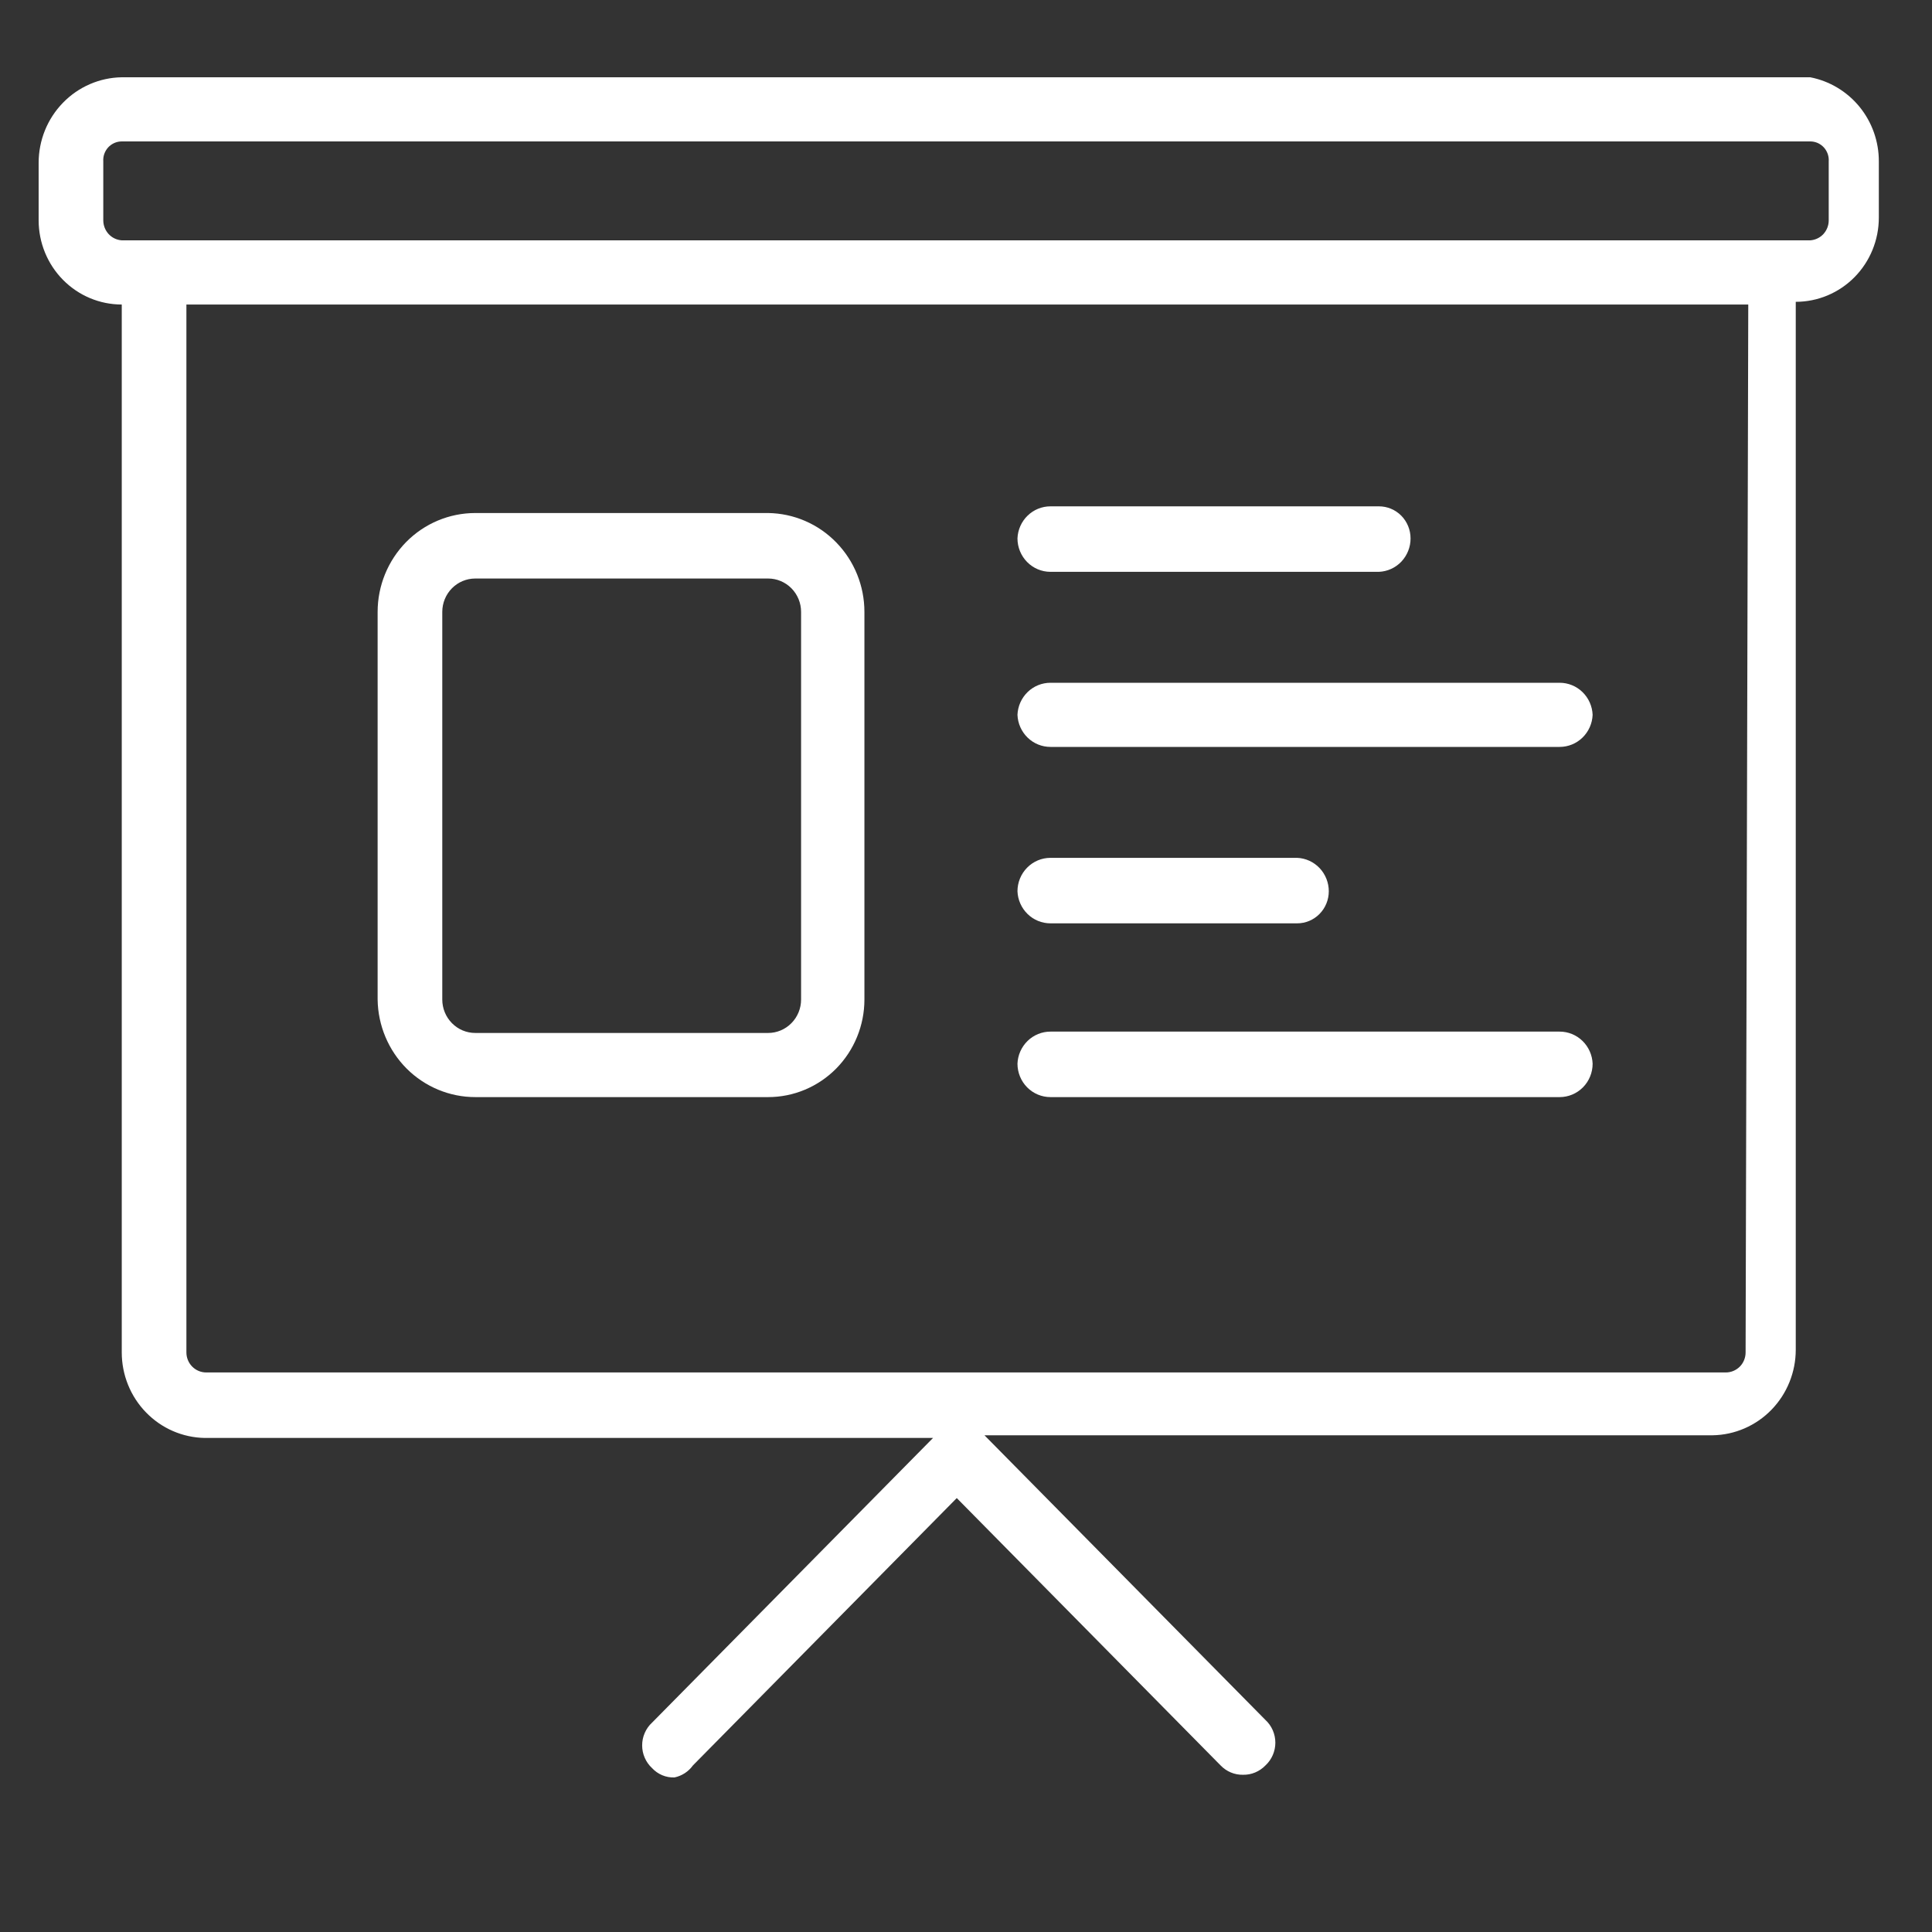 <svg width="50" height="50" viewBox="0 0 50 50" fill="none" xmlns="http://www.w3.org/2000/svg">
<rect x="0" y="0" width="50" height="50" fill="#333333" stroke="none"/>
<g clip-path="url(#clip0_1632_3222)">
<path d="M46.849 2H3.151C2.577 2.009 2.03 2.246 1.628 2.661C1.225 3.075 1 3.633 1 4.214V5.701C1 6.279 1.227 6.834 1.63 7.242C2.033 7.651 2.58 7.881 3.151 7.881V35C3.151 35.581 3.376 36.139 3.779 36.553C4.181 36.968 4.728 37.205 5.302 37.214H24.147L16.875 44.582C16.794 44.656 16.73 44.747 16.686 44.848C16.641 44.95 16.619 45.059 16.619 45.17C16.619 45.281 16.641 45.39 16.686 45.491C16.73 45.593 16.794 45.683 16.875 45.758C16.949 45.838 17.039 45.901 17.139 45.943C17.239 45.985 17.347 46.004 17.455 46C17.647 45.96 17.818 45.849 17.933 45.689L24.761 38.77L31.589 45.689C31.664 45.767 31.754 45.829 31.854 45.871C31.954 45.913 32.061 45.933 32.169 45.931C32.277 45.933 32.385 45.913 32.484 45.871C32.584 45.829 32.675 45.767 32.75 45.689C32.831 45.614 32.895 45.523 32.939 45.422C32.983 45.321 33.006 45.211 33.006 45.101C33.006 44.99 32.983 44.88 32.939 44.779C32.895 44.678 32.831 44.587 32.75 44.513L25.478 37.145H44.323C44.896 37.136 45.444 36.898 45.846 36.484C46.248 36.07 46.474 35.512 46.474 34.931V7.811C47.044 7.811 47.591 7.582 47.995 7.173C48.398 6.764 48.624 6.21 48.624 5.632V4.179C48.626 3.663 48.449 3.163 48.125 2.765C47.8 2.367 47.349 2.097 46.849 2ZM45.176 35C45.176 35.138 45.123 35.27 45.027 35.367C44.931 35.464 44.8 35.519 44.664 35.519H5.336C5.2 35.519 5.07 35.464 4.974 35.367C4.878 35.27 4.824 35.138 4.824 35V7.881H45.245L45.176 35ZM47.327 5.701C47.328 5.833 47.278 5.96 47.19 6.057C47.101 6.153 46.979 6.211 46.849 6.22H3.151C3.021 6.211 2.899 6.153 2.811 6.057C2.722 5.96 2.673 5.833 2.673 5.701V4.179C2.668 4.113 2.677 4.046 2.699 3.983C2.721 3.921 2.755 3.863 2.8 3.814C2.845 3.766 2.899 3.727 2.96 3.7C3.02 3.674 3.085 3.66 3.151 3.66H46.849C46.915 3.66 46.98 3.674 47.041 3.7C47.101 3.727 47.155 3.766 47.2 3.814C47.245 3.863 47.279 3.921 47.301 3.983C47.323 4.046 47.332 4.113 47.327 4.179V5.701Z" fill="white"/>
<path d="M12.3 28.393H19.879C20.206 28.393 20.53 28.328 20.832 28.201C21.135 28.074 21.41 27.888 21.641 27.654C21.872 27.419 22.056 27.141 22.181 26.834C22.306 26.528 22.371 26.2 22.371 25.868V15.836C22.371 15.164 22.11 14.518 21.643 14.039C21.177 13.559 20.543 13.286 19.879 13.277H12.3C11.63 13.277 10.987 13.546 10.513 14.026C10.04 14.507 9.773 15.158 9.773 15.836V25.868C9.782 26.541 10.053 27.183 10.525 27.656C10.998 28.128 11.636 28.393 12.3 28.393ZM11.446 15.836C11.446 15.607 11.536 15.387 11.696 15.225C11.856 15.063 12.073 14.972 12.3 14.972H19.879C20.105 14.972 20.322 15.063 20.482 15.225C20.642 15.387 20.732 15.607 20.732 15.836V25.868C20.732 26.097 20.642 26.317 20.482 26.479C20.322 26.642 20.105 26.733 19.879 26.733H12.3C12.073 26.733 11.856 26.642 11.696 26.479C11.536 26.317 11.446 26.097 11.446 25.868V15.836Z" fill="white"/>
<path d="M27.186 14.799H35.686C35.907 14.79 36.115 14.695 36.268 14.534C36.42 14.372 36.506 14.157 36.505 13.934C36.505 13.714 36.419 13.503 36.266 13.347C36.112 13.191 35.904 13.104 35.686 13.104H27.186C26.965 13.104 26.753 13.19 26.594 13.345C26.435 13.499 26.341 13.711 26.332 13.934C26.332 14.163 26.422 14.383 26.582 14.545C26.742 14.708 26.959 14.799 27.186 14.799Z" fill="white"/>
<path d="M27.186 19.33H40.363C40.584 19.33 40.796 19.244 40.955 19.089C41.114 18.934 41.208 18.723 41.217 18.5C41.208 18.277 41.114 18.066 40.955 17.911C40.796 17.756 40.584 17.67 40.363 17.67H27.186C26.965 17.67 26.753 17.756 26.594 17.911C26.435 18.066 26.341 18.277 26.332 18.5C26.341 18.723 26.435 18.934 26.594 19.089C26.753 19.244 26.965 19.33 27.186 19.33Z" fill="white"/>
<path d="M27.186 23.896H33.57C33.787 23.896 33.995 23.809 34.149 23.653C34.303 23.497 34.389 23.286 34.389 23.066C34.389 22.843 34.304 22.628 34.151 22.466C33.998 22.305 33.79 22.21 33.57 22.201H27.186C26.959 22.201 26.742 22.292 26.582 22.455C26.422 22.617 26.332 22.837 26.332 23.066C26.341 23.289 26.435 23.5 26.594 23.655C26.753 23.81 26.965 23.896 27.186 23.896Z" fill="white"/>
<path d="M27.186 28.393H40.363C40.59 28.393 40.807 28.302 40.967 28.14C41.127 27.978 41.217 27.758 41.217 27.528C41.208 27.305 41.114 27.094 40.955 26.939C40.796 26.784 40.584 26.698 40.363 26.698H27.186C26.965 26.698 26.753 26.784 26.594 26.939C26.435 27.094 26.341 27.305 26.332 27.528C26.332 27.758 26.422 27.978 26.582 28.14C26.742 28.302 26.959 28.393 27.186 28.393Z" fill="white"/>
</g>
<defs>
<clipPath id="clip0_1632_3222">
<rect width="48" height="44" fill="white" transform="translate(1 2)"/>
</clipPath>
</defs>
</svg>
